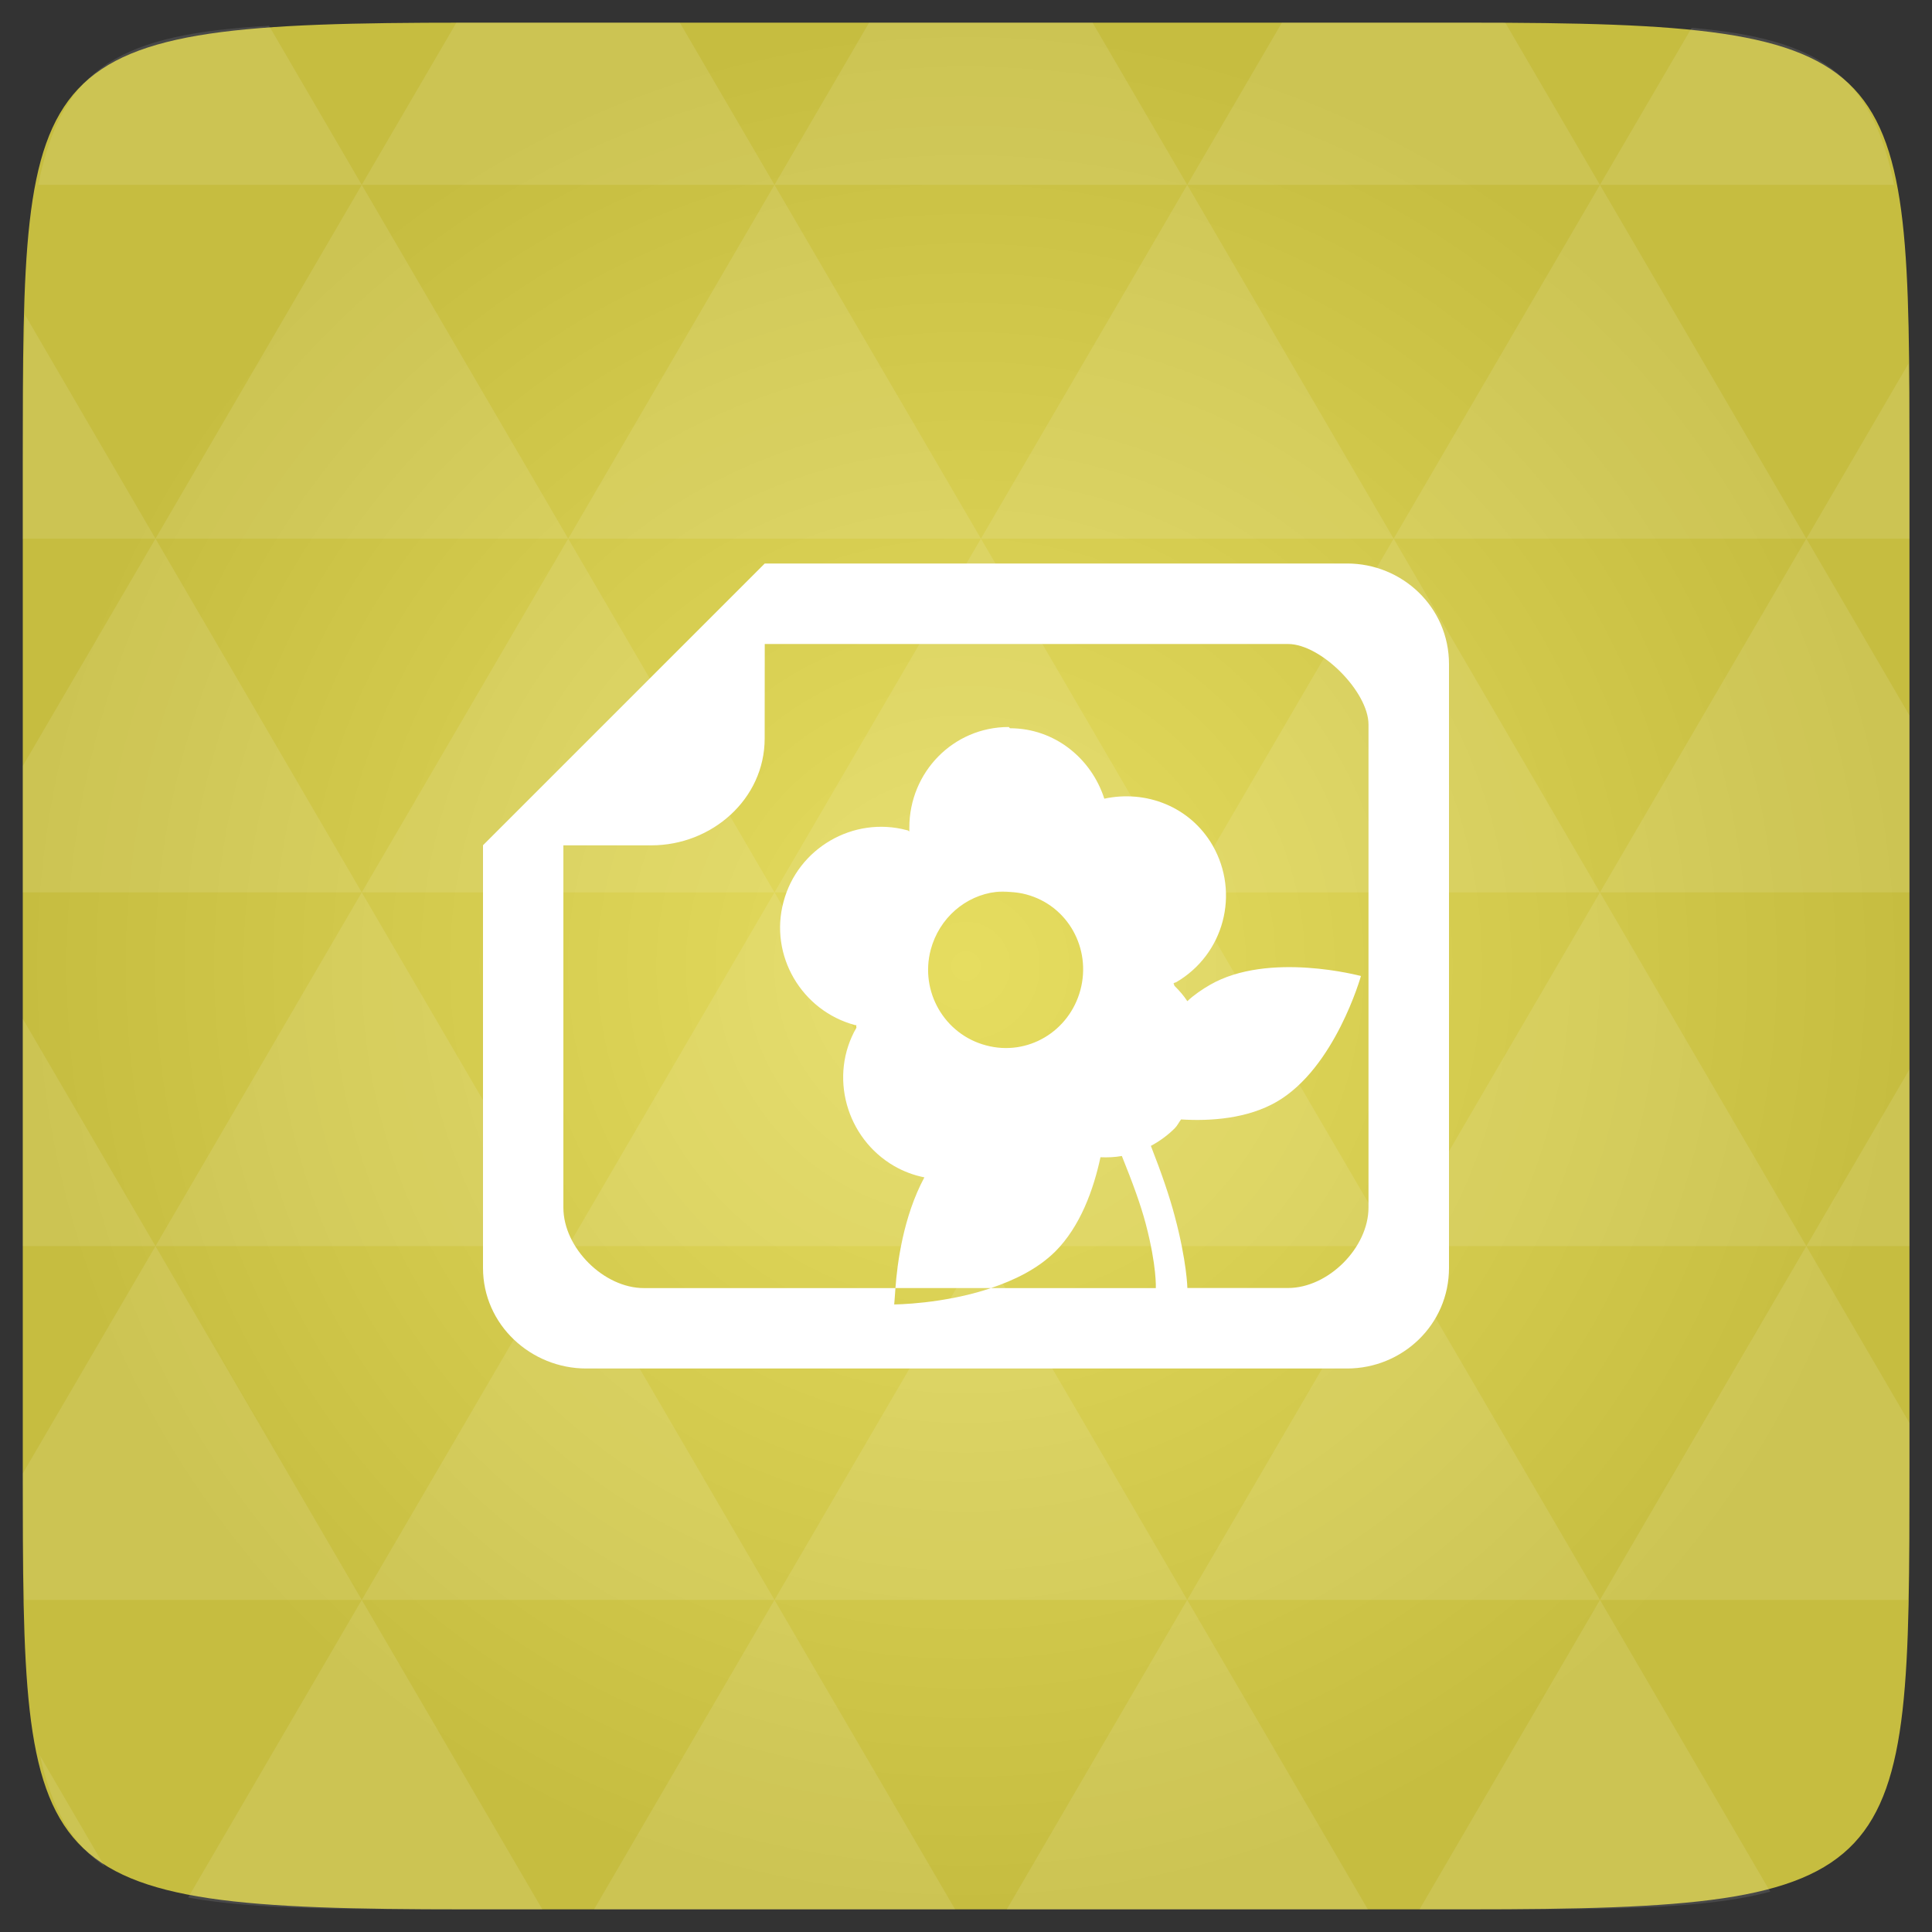 <svg xmlns="http://www.w3.org/2000/svg" viewBox="0 0 48 48"><rect x="0" y="0" width="48" height="48" fill="#333333" stroke="none"/><defs><radialGradient id="thisWeirdIdNameFixesABug0" cx="24" cy="24" r="23.437" gradientUnits="userSpaceOnUse"><stop stop-color="#e6dd60"/><stop offset="1" stop-color="#c6bd40"/></radialGradient></defs><path d="m 47.44 11.547 l 0 24.906 c 0 10.25 0 10.984 -10.984 10.984 l -24.902 0 c -10.988 0 -10.988 -0.734 -10.988 -10.984 l 0 -24.906 c 0 -10.25 0 -10.984 10.988 -10.984 l 24.902 0 c 10.984 0 10.984 0.734 10.984 10.984" fill="url(#thisWeirdIdNameFixesABug0)"/><!-- color: #e6dd60 --><path d="m 19 14 l -7 7 l 0 10.5 c 0 1.418 1.195 2.5 2.563 2.5 l 18.906 0 c 1.367 0 2.531 -1.082 2.531 -2.5 l 0 -15 c 0 -1.418 -1.164 -2.5 -2.531 -2.5 m -14.469 2 l 13 0 c 0.824 0 2 1.191 2 2 l 0 12 c 0 1 -1 2 -2 2 l -2.5 0 c 0 0 -0.012 -0.656 -0.313 -1.781 c -0.129 -0.492 -0.332 -1.082 -0.594 -1.75 c 0.211 -0.113 0.414 -0.258 0.594 -0.438 c 0.063 -0.063 0.102 -0.148 0.156 -0.219 c 0.75 0.047 1.656 -0.023 2.375 -0.438 c 1.453 -0.84 2.094 -3.125 2.094 -3.125 c 0 0 -2.293 -0.621 -3.75 0.219 c -0.195 0.113 -0.398 0.25 -0.563 0.406 c -0.09 -0.137 -0.191 -0.254 -0.313 -0.375 c -0.02 -0.016 -0.012 -0.047 -0.031 -0.063 c 0.02 -0.023 0.039 -0.023 0.063 -0.031 c 1.191 -0.691 1.594 -2.211 0.906 -3.406 c -0.559 -0.961 -1.652 -1.379 -2.688 -1.156 c -0.32 -1 -1.234 -1.75 -2.344 -1.75 l -0.031 -0.031 c -1.375 0 -2.469 1.121 -2.469 2.5 l 0 0.094 c -0.023 -0.008 -0.031 -0.031 -0.063 -0.031 c -1.332 -0.355 -2.711 0.449 -3.063 1.781 c -0.359 1.332 0.449 2.707 1.781 3.063 c 0.023 0.004 0.012 -0.004 0.031 0 c -0.012 0.02 0 0.035 0 0.063 c -0.691 1.195 -0.258 2.746 0.938 3.438 c 0.238 0.137 0.492 0.23 0.75 0.281 c -0.527 0.977 -0.676 2.152 -0.719 2.75 l 2.375 0 c 0.578 -0.195 1.156 -0.473 1.594 -0.906 c 0.625 -0.625 0.953 -1.543 1.125 -2.344 c 0.18 0.008 0.355 0 0.531 -0.031 c 0.262 0.648 0.473 1.223 0.594 1.688 c 0.277 1.051 0.25 1.594 0.25 1.594 l -4.094 0 c -1.191 0.402 -2.406 0.406 -2.406 0.406 c 0 0 0.016 -0.172 0.031 -0.406 l -6.25 0 c -0.996 0 -2 -1 -2 -2 l 0 -9 l 2.188 0 c 1.496 0 2.813 -1.145 2.813 -2.656 m 5.75 3.813 c 0.109 -0.012 0.23 -0.008 0.344 0 c 0.129 0.008 0.277 0.027 0.406 0.063 c 1.035 0.277 1.621 1.344 1.344 2.375 c -0.277 1.031 -1.313 1.652 -2.344 1.375 c -1.035 -0.273 -1.648 -1.34 -1.375 -2.375 c 0.211 -0.789 0.863 -1.348 1.625 -1.438 m 0 0" fill="#fff"/><path d="m 38.27 47.44 c 2.543 -0.012 4.379 -0.082 5.711 -0.441 l -4.23 -7.25 -4.484 7.691 1.191 0 c 0.641 0 1.242 0 1.813 0 z m 1.48 -7.691 -5.125 -8.789 -5.129 8.789 z m 0 0 7.652 0 c 0.031 -0.973 0.039 -2.063 0.039 -3.297 l 0 -1.098 -2.563 -4.395 z m 5.129 -8.789 -5.129 -8.789 -5.125 8.789 z m 0 0 2.563 0 0 -4.395 z m -10.254 0 -5.129 -8.789 -5.125 8.789 z m -10.254 0 -5.129 8.789 10.254 0 z m 0 0 -5.129 -8.789 -5.125 8.789 z m -10.254 0 -5.129 8.789 10.254 0 z m 0 0 -5.129 -8.789 -5.125 8.789 z m -10.254 0 -3.297 5.648 c 0 1.168 0.012 2.211 0.039 3.141 l 8.383 0 z m 0 0 -3.297 -5.648 0 5.648 z m 5.125 8.789 -4.313 7.395 c 1.598 0.293 3.809 0.297 6.879 0.297 l 1.922 0 z m 0 -17.578 -5.125 -8.789 -3.297 5.648 0 3.141 z m 0 0 10.254 0 -5.125 -8.789 z m 5.129 -8.789 -5.129 -8.789 -5.125 8.789 z m 0 0 10.254 0 -5.129 -8.789 z m 5.125 -8.789 -2.352 -4.03 -5.336 0 c -0.078 0 -0.141 0 -0.215 0 l -2.352 4.03 z m 0 0 10.254 0 -2.352 -4.03 -5.551 0 z m 10.254 0 10.254 0 l -2.352 -4.03 c -0.313 0 -0.609 0 -0.941 0 l -4.609 0 z m 0 0 -5.125 8.789 10.254 0 z m 5.129 8.789 10.254 0 -5.129 -8.789 z m 0 0 -5.129 8.789 10.254 0 z m 5.125 8.789 7.691 0 0 -4.395 -2.563 -4.395 z m 5.129 -8.789 2.563 0 0 -1.832 c 0 -0.914 -0.008 -1.75 -0.023 -2.523 z m -15.383 8.789 -5.125 -8.789 -5.129 8.789 z m 10.254 -17.578 7.309 0 c -0.555 -2.758 -1.887 -3.629 -5.03 -3.902 z m -30.762 0 l -2.305 -3.953 c -3.66 0.207 -5.141 0.996 -5.734 3.953 z m -5.125 8.789 l -3.238 -5.555 c -0.043 1.074 -0.059 2.309 -0.059 3.723 l 0 1.832 z m 15.379 26.367 -4.484 7.691 8.973 0 z m 10.254 0 -4.484 7.691 8.973 0 z m -26.898 6.621 -1.602 -2.746 c 0.293 1.316 0.785 2.18 1.602 2.746 z" fill="#fff" fill-opacity="0.103"/></svg>